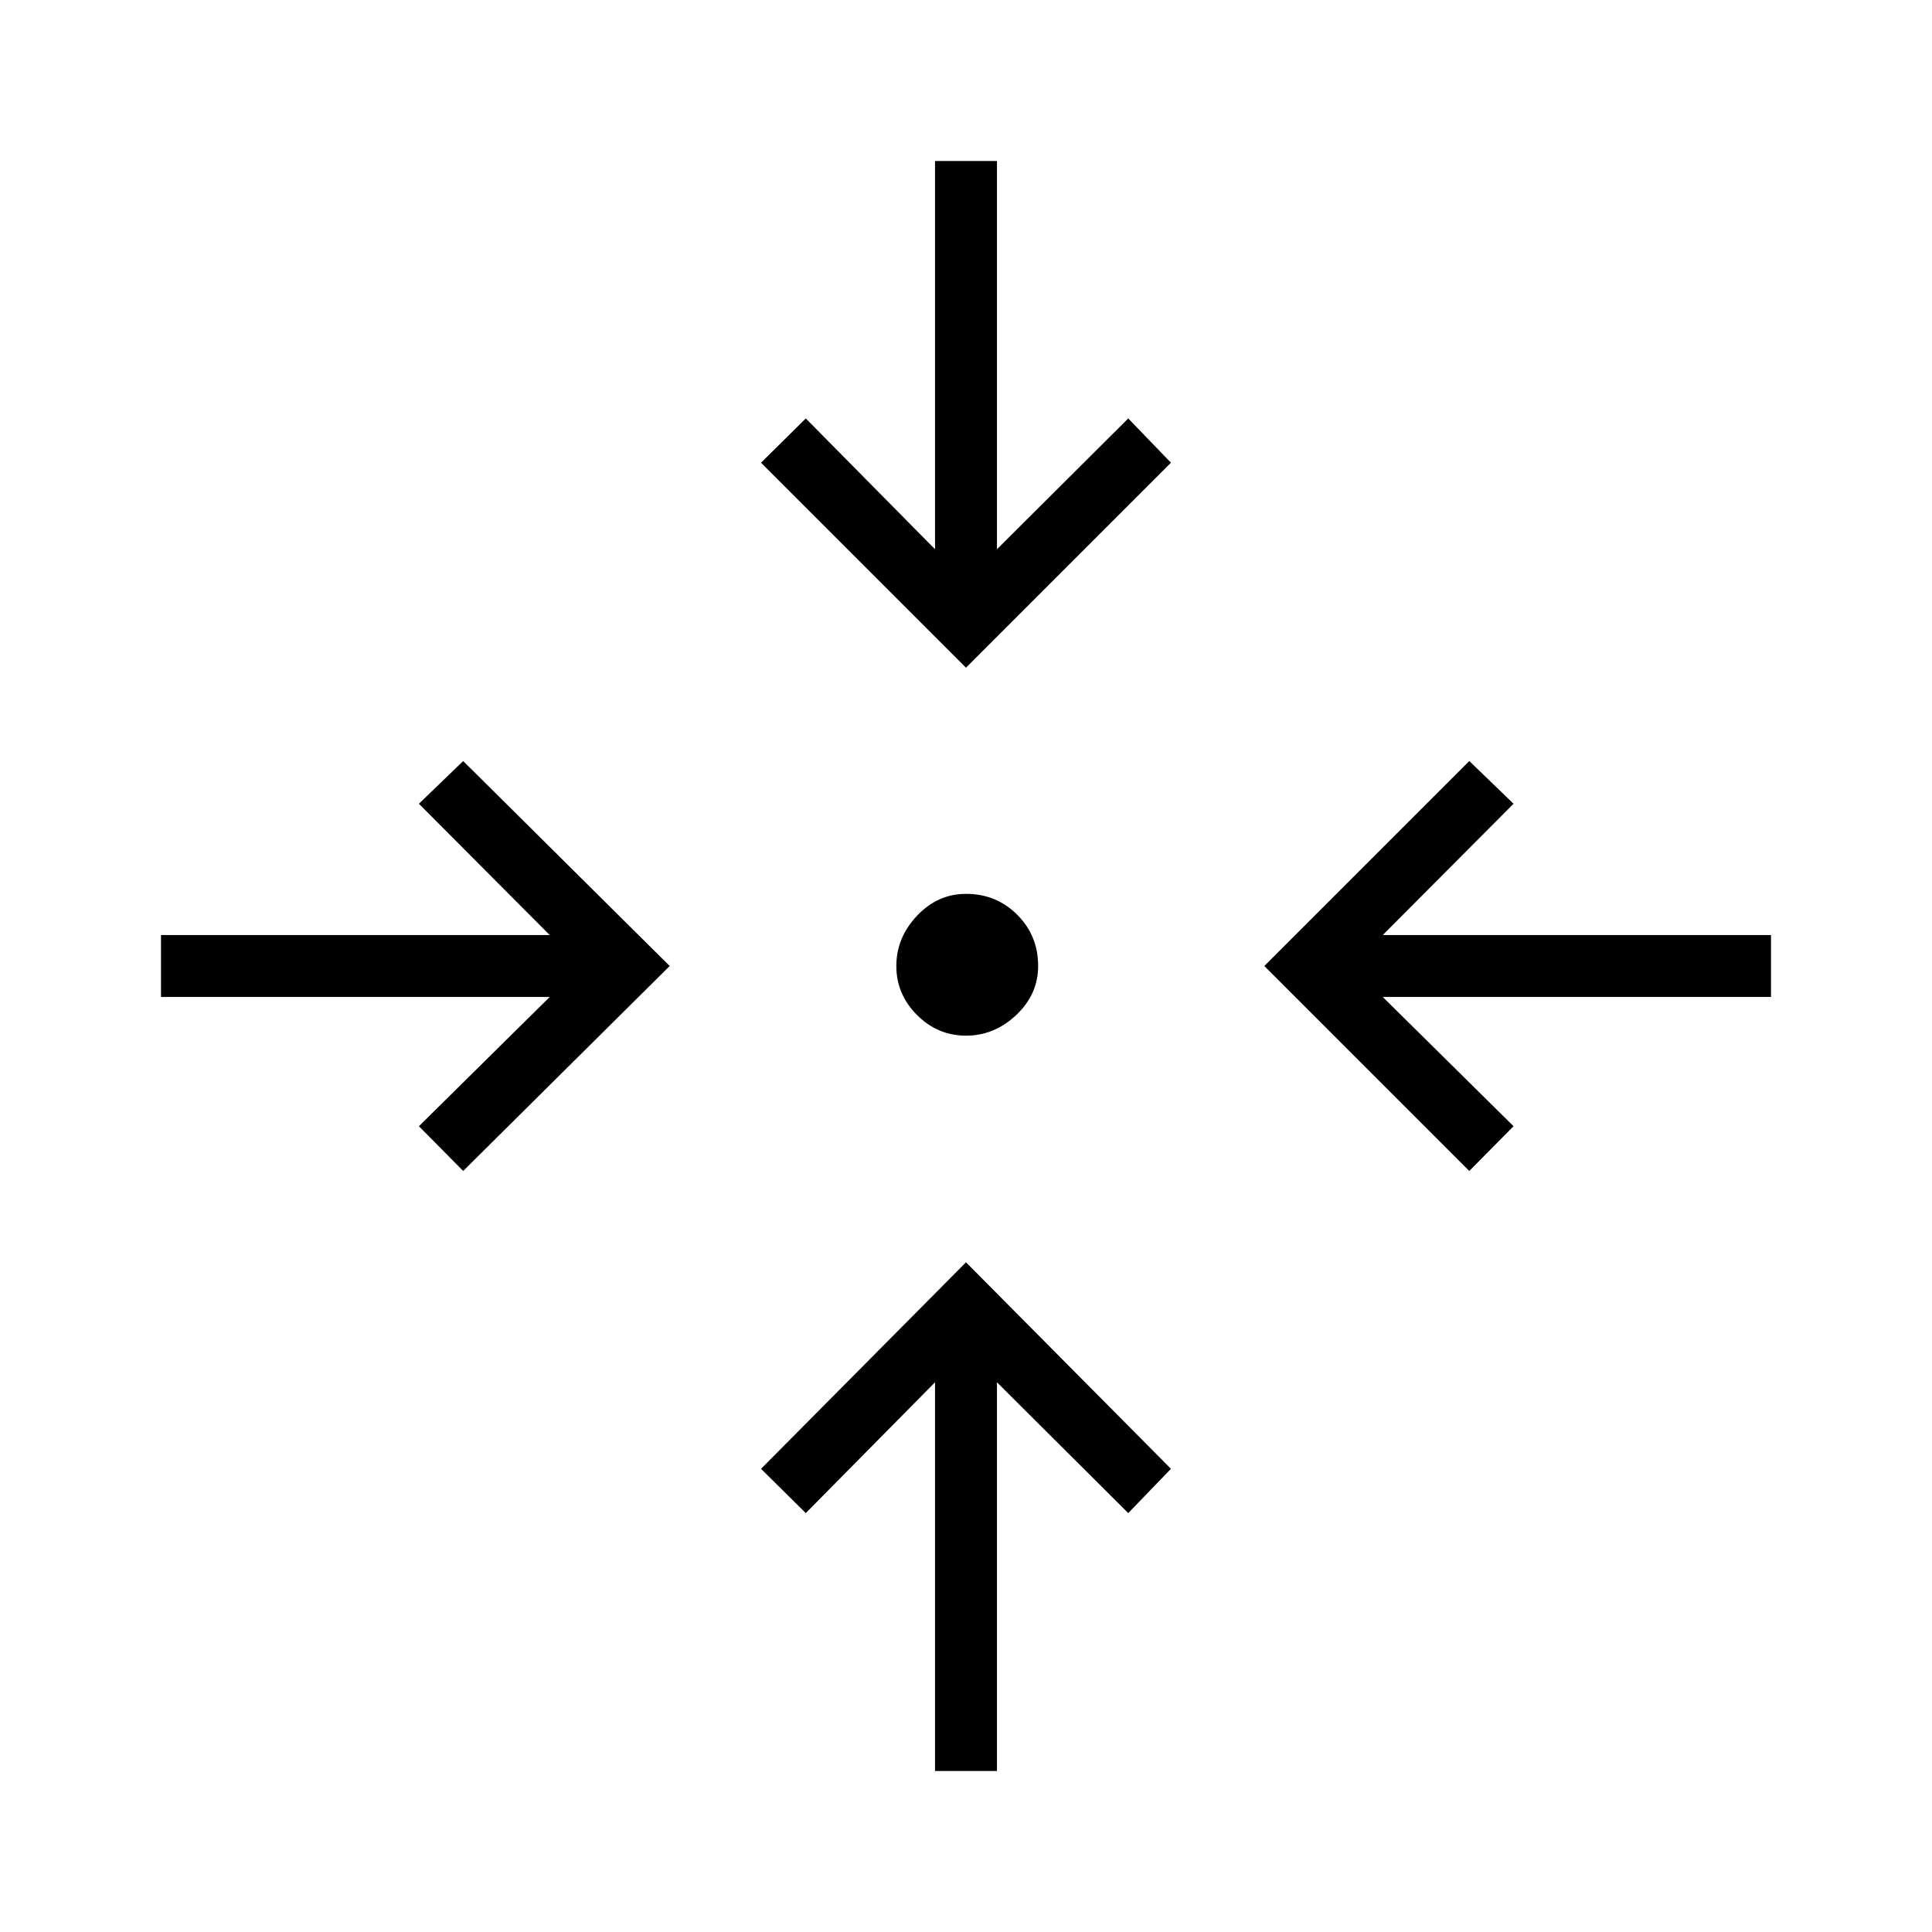 <svg xmlns="http://www.w3.org/2000/svg" width="48" height="48" viewBox="0 -960 960 960"><path d="M464.615-80v-193.154l-64.23 65-22.231-22L480-332.769l101.846 102.615-21.231 22-65.23-65V-80h-30.77ZM230.154-378.154l-22-22.231 65-64.23H80v-30.77h193.154l-65-65.23 22-21.231L332.769-480 230.154-378.154Zm499.923 0L628.231-480l101.846-101.846 22 21.231-65 65.23H880v30.77H687.077l65 64.23-22 22.231ZM480-445.385q-14.077 0-24.346-10.269T445.385-480q0-14.077 10.269-24.962 10.269-10.884 24.346-10.884 15.077 0 25.462 10.384 10.384 10.385 10.384 25.462 0 14.077-10.884 24.346-10.885 10.269-24.962 10.269Zm0-182.846L378.154-730.077l22.231-22 64.23 65V-880h30.77v192.923l65.23-65 21.231 22L480-628.231Z"/></svg>